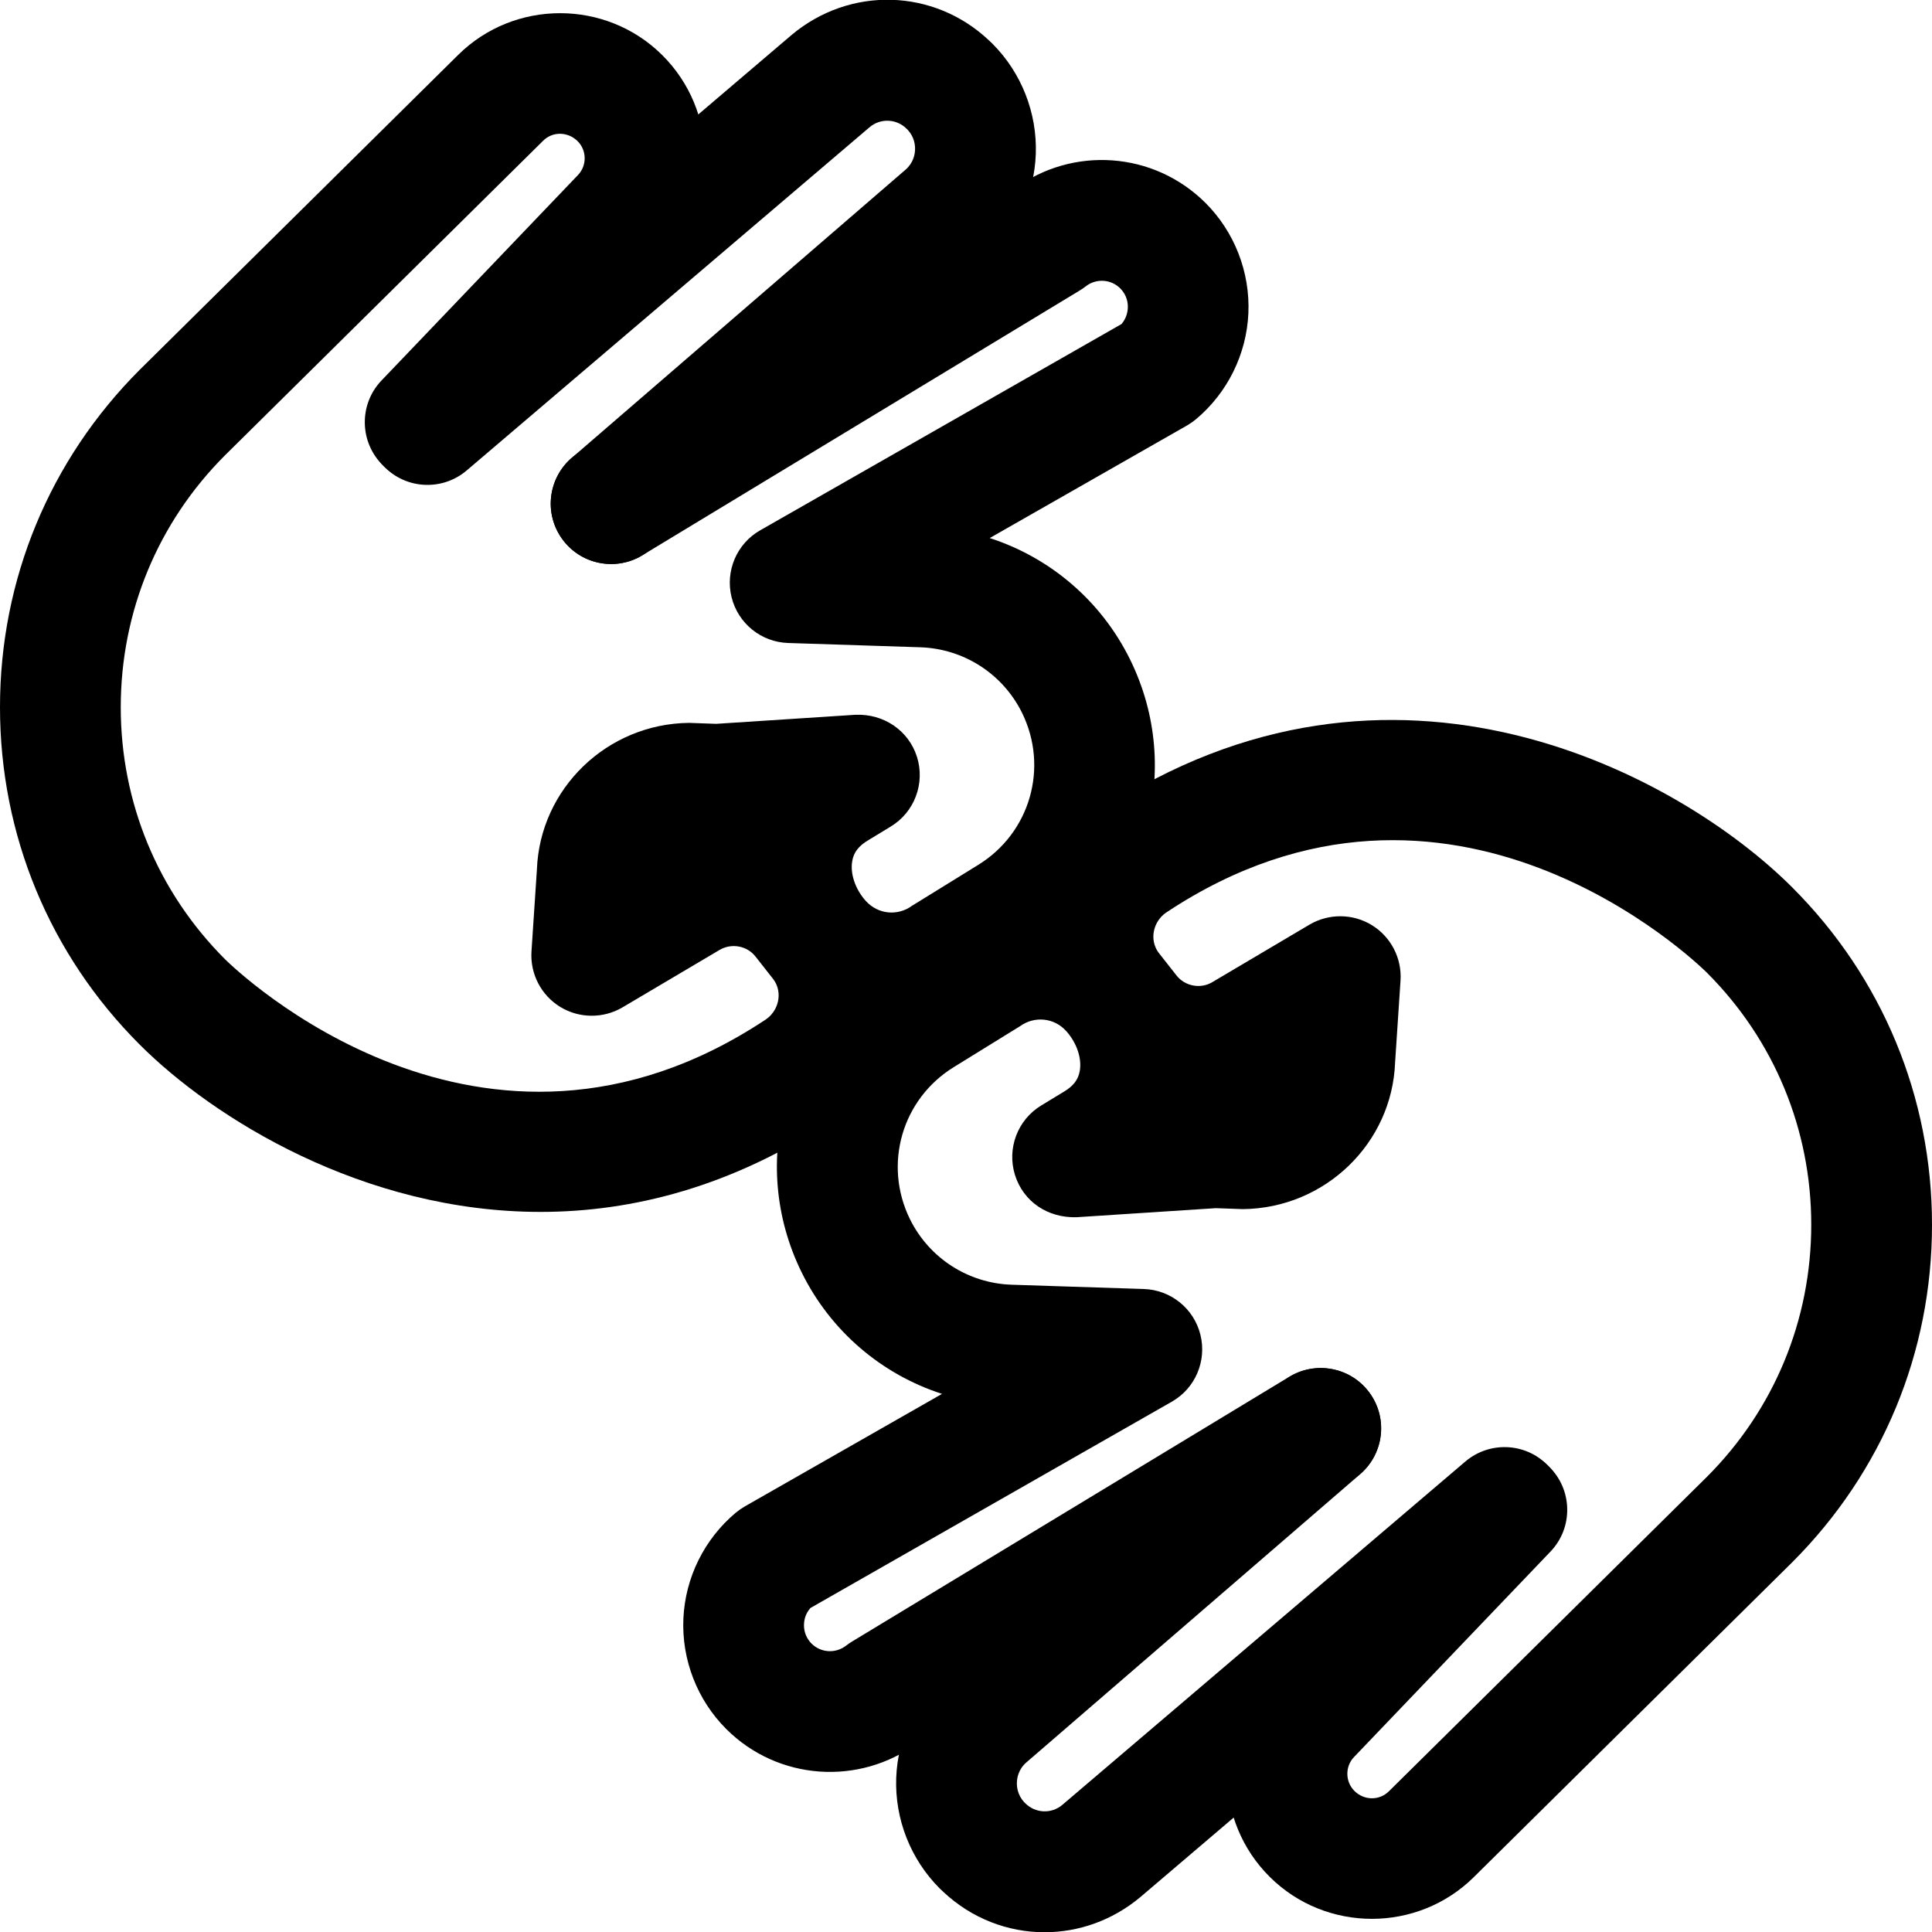 <svg xmlns="http://www.w3.org/2000/svg" viewBox="0 0 32 32"><!--! Font Icona - https://fonticona.com | License - https://fonticona.com/license | Copyright 2022 FontIcona.com --><path d="M8.953,20.073c-2.942,0-5.424-1.556-6.637-2.769C0.822,15.812,0,13.827,0,11.715c-0.001-2.112,0.822-4.098,2.315-5.591l5.275-5.216c0.932-0.921,2.447-0.919,3.377,0.003s0.949,2.43,0.052,3.369L7.765,7.685C7.382,8.082,6.75,8.097,6.351,7.716C5.952,7.334,5.938,6.701,6.319,6.302l3.255-3.404C9.724,2.741,9.72,2.489,9.566,2.337C9.404,2.178,9.153,2.175,8.997,2.33L3.726,7.542C2.614,8.654,2,10.137,2,11.715c0,1.577,0.614,3.061,1.73,4.176c0.169,0.166,4.246,4.112,8.946,1c0.158-0.105,0.203-0.254,0.215-0.333c0.012-0.075,0.015-0.22-0.095-0.355l-0.282-0.359c-0.14-0.18-0.398-0.227-0.596-0.11l-1.607,0.951c-0.319,0.188-0.718,0.185-1.033-0.008c-0.316-0.194-0.499-0.548-0.475-0.918L8.893,14.4c0.05-1.334,1.157-2.412,2.52-2.427l0.449,0.016l2.306-0.15c0.469-0.019,0.881,0.259,1.02,0.697c0.138,0.439-0.041,0.917-0.436,1.155l-0.365,0.222c-0.167,0.098-0.248,0.206-0.272,0.353c-0.034,0.205,0.048,0.452,0.215,0.645c0.005,0.005,0.009,0.01,0.014,0.015c0.199,0.218,0.522,0.251,0.761,0.077l1.096-0.677c0.861-0.53,1.173-1.613,0.727-2.52c-0.319-0.645-0.964-1.061-1.684-1.085l-2.189-0.071c-0.447-0.014-0.831-0.324-0.938-0.759c-0.107-0.434,0.086-0.887,0.475-1.108l5.984-3.416C18.659,5.27,18.678,5.161,18.68,5.1c0.004-0.07-0.009-0.207-0.125-0.323c-0.154-0.155-0.4-0.169-0.572-0.034c-0.032,0.025-0.066,0.049-0.102,0.07L10.64,9.197c-0.469,0.286-1.086,0.136-1.373-0.338C8.98,8.388,9.132,7.772,9.604,7.486l7.194-4.356c0.966-0.717,2.313-0.623,3.169,0.231c0.481,0.481,0.74,1.147,0.71,1.828c-0.03,0.679-0.347,1.319-0.868,1.755c-0.046,0.038-0.095,0.072-0.146,0.102l-3.27,1.866c1,0.323,1.844,1.038,2.323,2.008c0.907,1.839,0.273,4.035-1.473,5.108l-1.032,0.635c-0.414,0.303-0.904,0.454-1.399,0.461c-0.156,0.584-0.523,1.097-1.033,1.435C12.123,19.656,10.476,20.073,8.953,20.073z"/><path d="M10.122,9.342c-0.28,0-0.56-0.117-0.757-0.347c-0.361-0.418-0.314-1.049,0.104-1.41l5.529-4.774c0.132-0.114,0.156-0.257,0.158-0.332c0.003-0.071-0.01-0.207-0.119-0.326l-0.019-0.019c-0.167-0.168-0.434-0.181-0.616-0.026L7.729,7.793C7.308,8.15,6.677,8.101,6.319,7.68C5.961,7.26,6.011,6.628,6.432,6.27L13.11,0.58c0.967-0.812,2.354-0.771,3.265,0.084l0.062,0.059c0.481,0.481,0.743,1.147,0.719,1.828c-0.024,0.682-0.335,1.327-0.85,1.773l-5.53,4.774C10.587,9.262,10.354,9.342,10.122,9.342z"/><path d="M22.723,31.782c-0.612,0-1.225-0.231-1.69-0.693c-0.93-0.922-0.949-2.43-0.052-3.369l3.255-3.404c0.381-0.399,1.014-0.414,1.414-0.031c0.398,0.382,0.413,1.015,0.031,1.414l-3.255,3.404c-0.149,0.156-0.146,0.408,0.008,0.561c0.161,0.16,0.412,0.161,0.569,0.007l5.271-5.212C29.386,23.346,30,21.863,30,20.285c0-1.577-0.614-3.061-1.73-4.176c-0.17-0.168-4.247-4.114-8.946-1c-0.158,0.105-0.203,0.254-0.215,0.333c-0.012,0.075-0.015,0.22,0.095,0.355l0.282,0.359c0.141,0.18,0.4,0.229,0.596,0.11l1.607-0.951c0.319-0.188,0.718-0.185,1.033,0.008c0.316,0.194,0.499,0.548,0.475,0.918L23.107,17.6c-0.05,1.334-1.157,2.412-2.52,2.427l-0.449-0.016l-2.306,0.15c-0.481,0.014-0.881-0.259-1.02-0.697c-0.138-0.439,0.041-0.917,0.436-1.155l0.365-0.222c0.167-0.098,0.248-0.206,0.272-0.353c0.034-0.205-0.048-0.452-0.215-0.645c-0.005-0.005-0.009-0.01-0.014-0.015c-0.197-0.217-0.521-0.25-0.761-0.077l-1.096,0.677c-0.861,0.53-1.173,1.613-0.727,2.52c0.319,0.645,0.964,1.061,1.684,1.085l2.189,0.071c0.447,0.014,0.831,0.324,0.938,0.759c0.107,0.434-0.086,0.887-0.475,1.108l-5.984,3.416c-0.087,0.097-0.105,0.205-0.107,0.267c-0.004,0.07,0.009,0.207,0.125,0.323c0.154,0.154,0.398,0.168,0.572,0.034c0.032-0.025,0.066-0.049,0.102-0.07l7.241-4.385c0.47-0.283,1.086-0.135,1.373,0.338c0.286,0.472,0.135,1.087-0.338,1.373l-7.194,4.356c-0.965,0.716-2.314,0.623-3.169-0.231c-0.481-0.481-0.74-1.147-0.71-1.828c0.03-0.679,0.347-1.319,0.868-1.755c0.046-0.038,0.095-0.072,0.146-0.102l3.27-1.866c-1-0.323-1.844-1.038-2.323-2.008c-0.907-1.839-0.273-4.035,1.473-5.108l1.032-0.635c0.414-0.303,0.904-0.454,1.399-0.461c0.156-0.584,0.523-1.097,1.033-1.435c4.86-3.219,9.623-0.586,11.464,1.254C31.178,16.188,32,18.173,32,20.285c0.001,2.112-0.822,4.098-2.315,5.591l-5.275,5.216C23.944,31.552,23.333,31.782,22.723,31.782z"/><path d="M17.301,32.004c-0.604,0-1.204-0.225-1.676-0.668l-0.062-0.059c-0.481-0.481-0.743-1.147-0.719-1.828c0.024-0.682,0.335-1.327,0.85-1.773l5.53-4.774c0.416-0.359,1.049-0.316,1.41,0.104c0.361,0.418,0.314,1.049-0.104,1.41l-5.529,4.774c-0.132,0.114-0.156,0.257-0.158,0.332c-0.003,0.071,0.01,0.207,0.119,0.326l0.019,0.019c0.168,0.168,0.434,0.181,0.616,0.026l6.674-5.686c0.42-0.356,1.051-0.309,1.409,0.113c0.358,0.42,0.309,1.052-0.112,1.41L18.89,31.42C18.424,31.811,17.861,32.004,17.301,32.004z"/></svg>